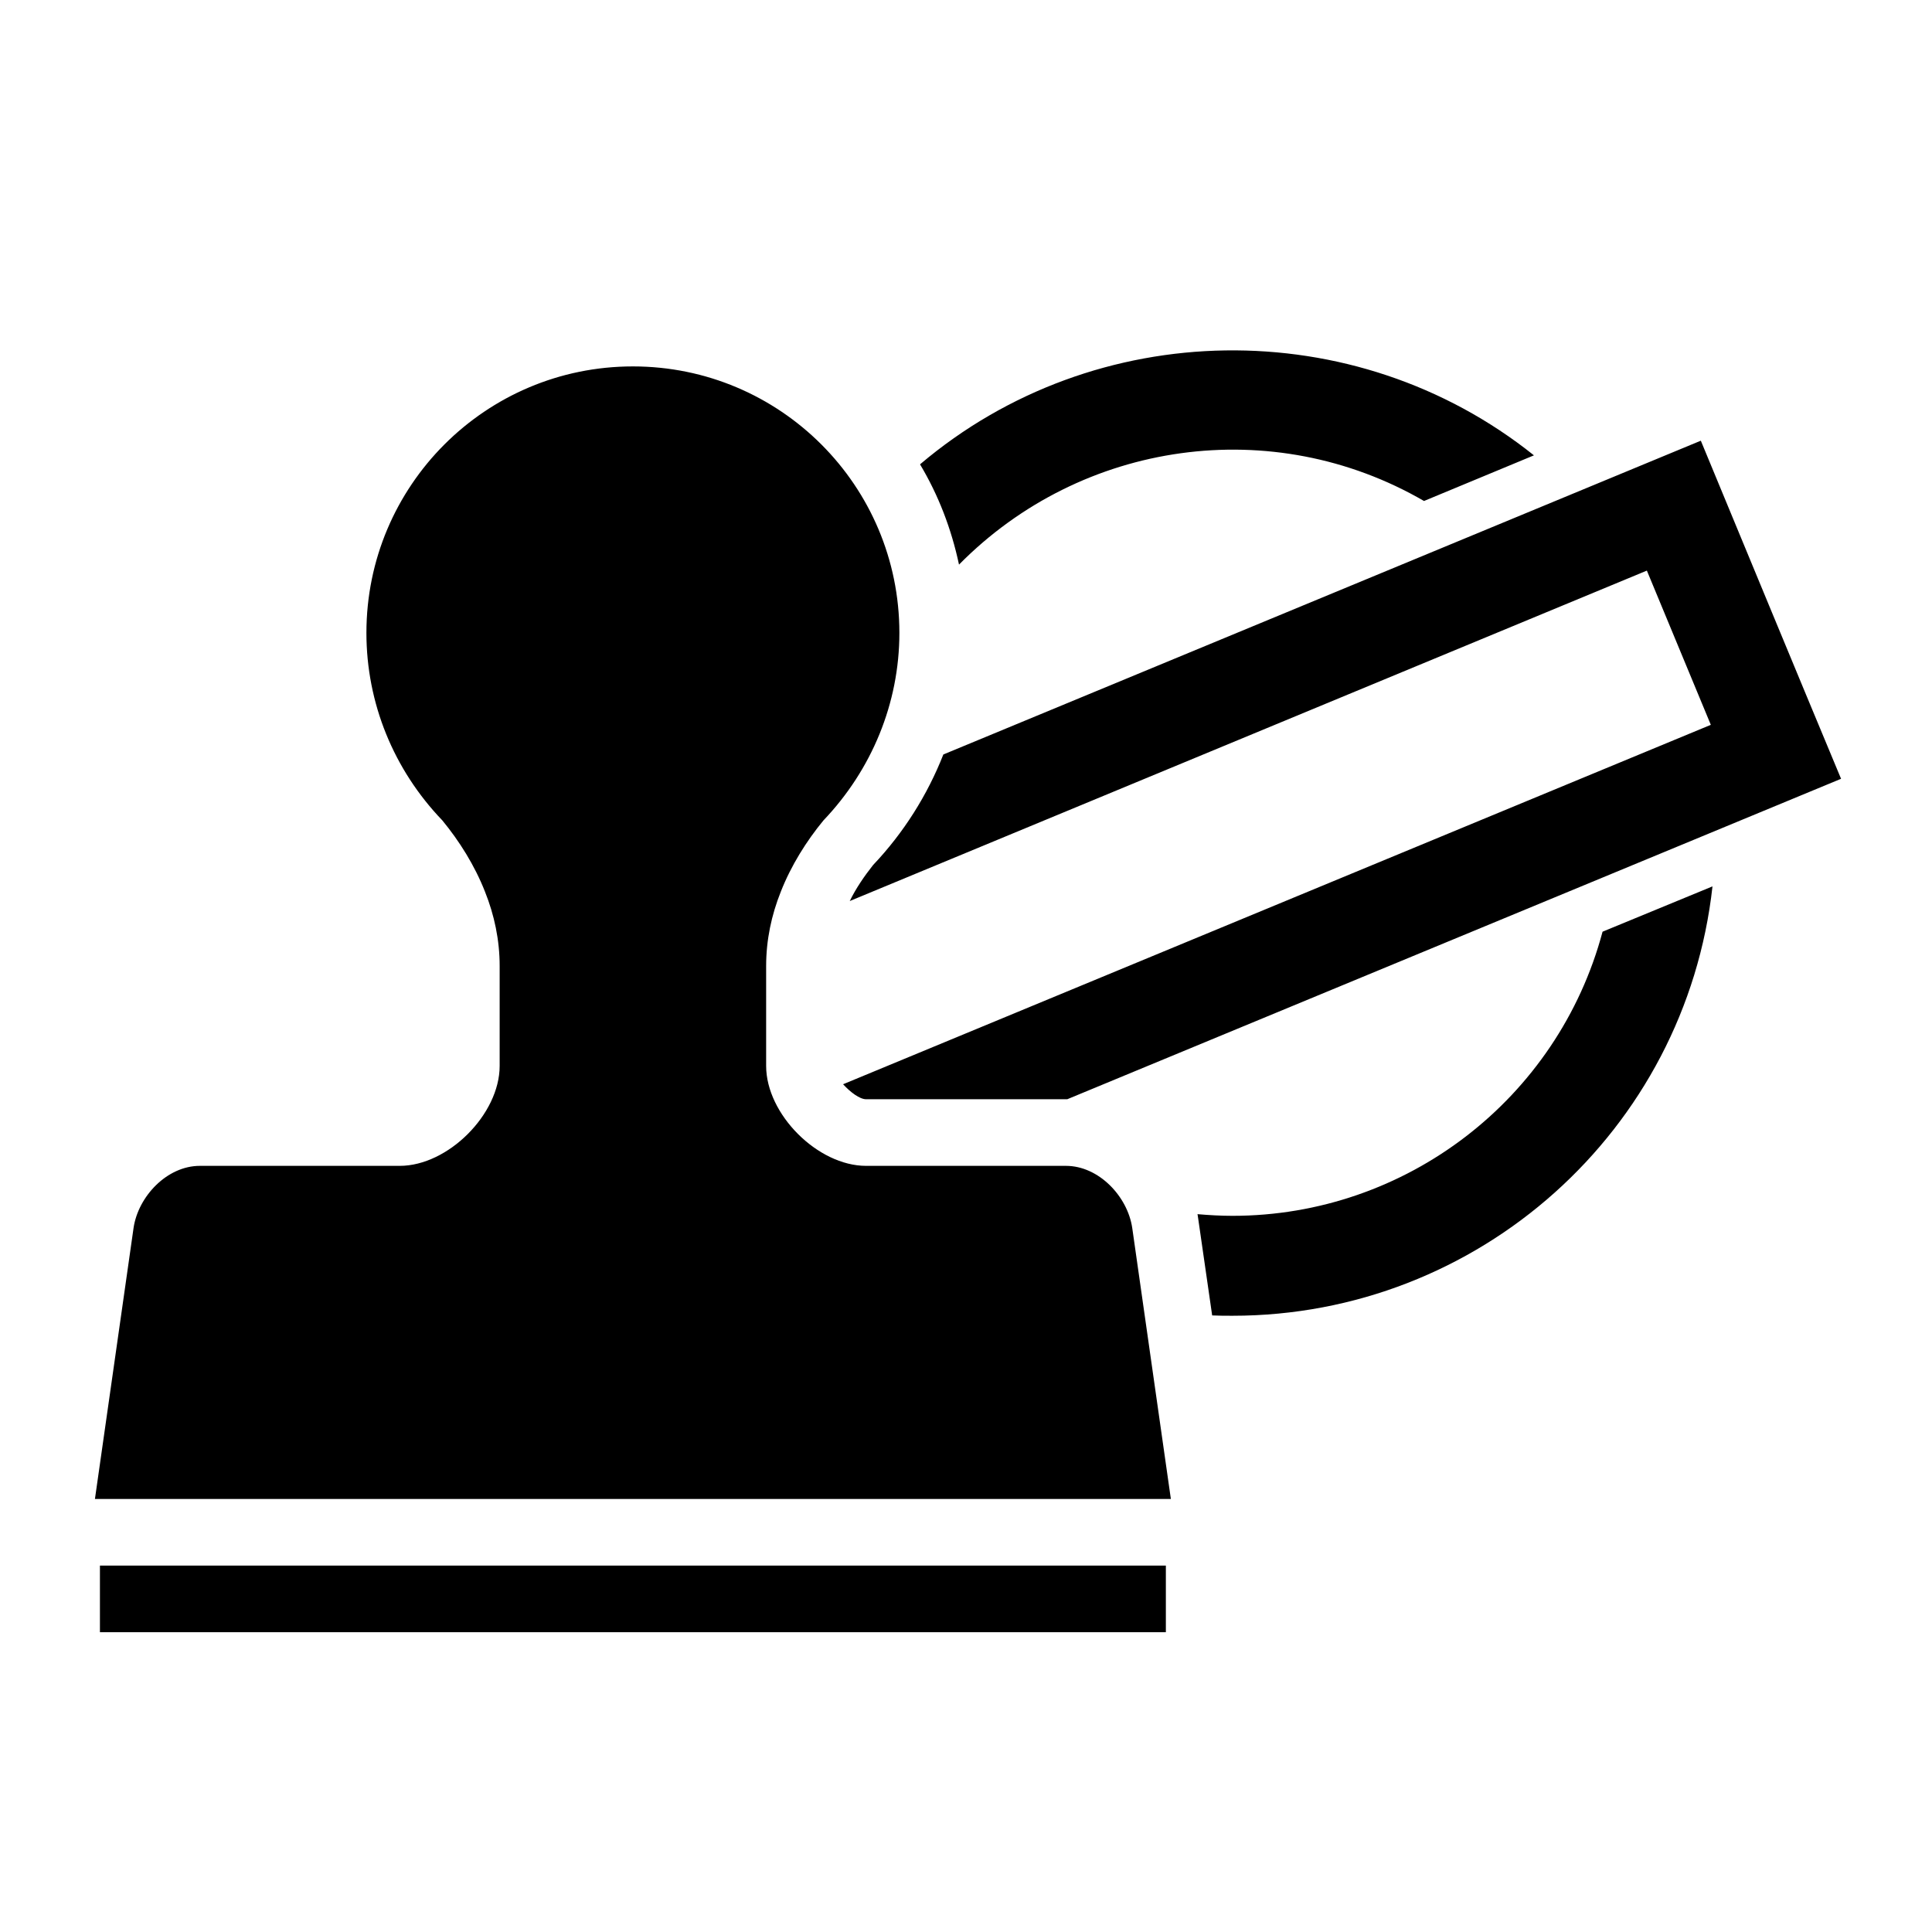 <?xml version="1.0" encoding="UTF-8"?>
<!DOCTYPE svg PUBLIC "-//W3C//DTD SVG 1.1//EN" "http://www.w3.org/Graphics/SVG/1.1/DTD/svg11.dtd">
<svg xmlns="http://www.w3.org/2000/svg" xml:space="preserve" width="580px" height="580px" shape-rendering="geometricPrecision" text-rendering="geometricPrecision" image-rendering="optimizeQuality" fill-rule="nonzero" clip-rule="nonzero" viewBox="0 0 5800 5800" xmlns:xlink="http://www.w3.org/1999/xlink">
	<title>rubber_stamp icon</title>
	<desc>rubber_stamp icon from the IconExperience.com I-Collection. Copyright by INCORS GmbH (www.incors.com).</desc>
		<path id="curve28"  d="M4605 1367l-330 137c-454,-263 -1027,-183 -1396,191 -23,-108 -62,-209 -117,-301 526,-446 1305,-457 1843,-27zm536 1294c-81,733 -702,1289 -1441,1289 -21,0 -41,0 -61,-1l-42 -291c-1,-5 -1,-9 -2,-13 35,3 70,5 105,5 521,0 977,-351 1111,-853l330 -136zm-2309 -396l2274 -942c140,338 280,677 421,1015l-2323 962 -604 0c-19,0 -47,-21 -69,-45l2605 -1079 -192 -463 -2393 992c19,-39 44,-75 70,-108 92,-97 163,-210 211,-332zm-2532 2435l3200 0 0 200 -3200 0 0 -200zm1156 -2023c-31,-79 -77,-152 -128,-214 -146,-152 -228,-352 -228,-563 0,-442 358,-800 800,-800 442,0 800,358 800,800 0,211 -83,411 -228,563 -51,62 -97,135 -128,214 -28,70 -44,145 -44,223l0 300c0,145 155,300 300,300l600 0c99,0 185,92 199,186l116 814 -3230 0 116 -814c14,-94 100,-186 199,-186l600 0c145,0 300,-155 300,-300l0 -300c0,-78 -16,-153 -44,-223z"/>
</svg>
